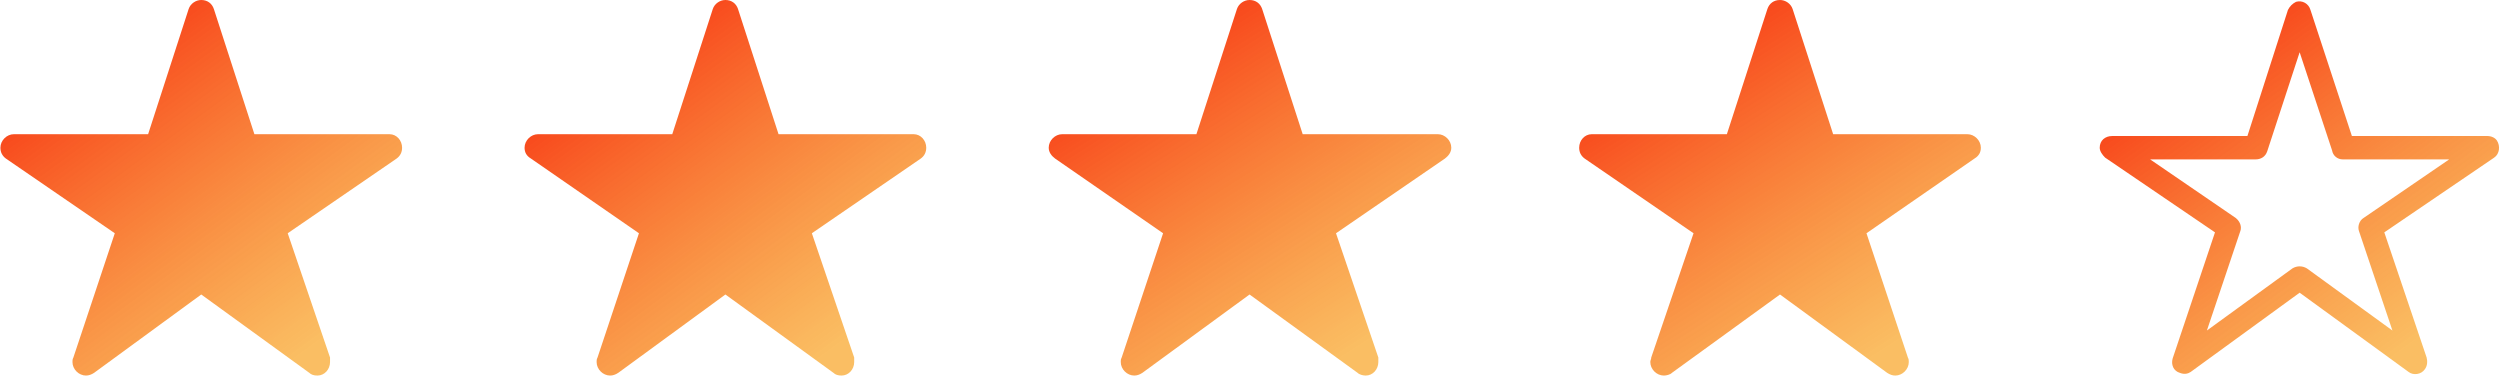 <?xml version="1.0" encoding="UTF-8"?>
<!DOCTYPE svg PUBLIC "-//W3C//DTD SVG 1.1//EN" "http://www.w3.org/Graphics/SVG/1.1/DTD/svg11.dtd">
<!-- Creator: CorelDRAW X7 -->
<svg xmlns="http://www.w3.org/2000/svg" xml:space="preserve" width="27.746mm" height="4.168mm" version="1.1" style="shape-rendering:geometricPrecision; text-rendering:geometricPrecision; image-rendering:optimizeQuality; fill-rule:evenodd; clip-rule:evenodd"
viewBox="0 0 2775 417"
 xmlns:xlink="http://www.w3.org/1999/xlink">
 <defs>
  <style type="text/css">
   <![CDATA[
    .fil2 {fill:url(#id0)}
    .fil0 {fill:url(#id1)}
    .fil1 {fill:url(#id2)}
    .fil3 {fill:url(#id3);fill-rule:nonzero}
   ]]>
  </style>
  <linearGradient id="id0" gradientUnits="objectBoundingBox" x1="21.384%" y1="8.2%" x2="78.616%" y2="91.798%">
   <stop offset="0" style="stop-opacity:1; stop-color:#F84119"/>
   <stop offset="0.039" style="stop-opacity:1; stop-color:#F84119"/>
   <stop offset="1" style="stop-opacity:0.678; stop-color:#F89F19"/>
  </linearGradient>
  <linearGradient id="id1" gradientUnits="userSpaceOnUse" xlink:href="#id0" x1="95.457" y1="34.189" x2="350.99" y2="382.619">
  </linearGradient>
  <linearGradient id="id2" gradientUnits="userSpaceOnUse" xlink:href="#id0" x1="677.53" y1="34.229" x2="933.003" y2="382.599">
  </linearGradient>
  <linearGradient id="id3" gradientUnits="userSpaceOnUse" xlink:href="#id0" x1="2426.21" y1="35.569" x2="2679.7" y2="381.239">
  </linearGradient>
 </defs>
 <g id="Слой_x0020_1">
  <path class="fil0" d="M352 417c0,0 0,0 0,0 -4,0 -7,-1 -9,-3l-120 -87 -119 87c-3,2 -6,3 -9,3 -8,0 -15,-7 -15,-15 0,-2 0,-3 1,-5l46 -138 -121 -83c-4,-3 -6,-7 -6,-12 0,-8 7,-15 15,-15l149 0 45 -139c2,-6 8,-10 14,-10 7,0 12,4 14,10l45 139 150 0c0,0 0,0 0,0 8,0 14,7 14,15 0,5 -2,9 -6,12l-121 83 47 138c0,2 0,3 0,5 0,8 -6,15 -14,15l0 0z"/>
  <path class="fil1" d="M934 417c0,0 0,0 0,0 -4,0 -7,-1 -9,-3l-120 -87 -119 87c-3,2 -6,3 -9,3 -8,0 -15,-7 -15,-15 0,-2 0,-3 1,-5l46 -138 -120 -83c-5,-3 -7,-7 -7,-12 0,-8 7,-15 15,-15l149 0 45 -139c2,-6 8,-10 14,-10 7,0 12,4 14,10l45 139 150 0c8,0 14,7 14,15 0,5 -2,9 -6,12l-121 83 47 138c0,2 0,3 0,5 0,8 -6,15 -14,15l0 0z"/>
  <path class="fil2" d="M1516 417c0,0 0,0 0,0 -3,0 -7,-1 -9,-3l-120 -87 -119 87c-3,2 -6,3 -9,3 -8,0 -15,-7 -15,-15 0,-2 0,-3 1,-5l46 -138 -120 -83c-4,-3 -7,-7 -7,-12 0,-8 7,-15 15,-15l149 0 45 -139c2,-6 8,-10 14,-10 7,0 12,4 14,10l45 139 150 0c8,0 15,7 15,15 0,5 -3,9 -7,12l-121 83 47 138c0,2 0,3 0,5 0,8 -6,15 -14,15l0 0z"/>
  <path class="fil3" d="M2719 177l-118 0c-6,0 -11,-4 -12,-10l-36 -109 -36 110c-2,6 -7,9 -13,9l-117 0 95 65c5,4 7,10 5,15l-37 110 95 -69c5,-3 11,-3 16,0l95 69 -37 -110c-2,-5 0,-12 5,-15l95 -65zm-108 -26l150 0c5,0 9,2 11,5 4,6 3,15 -3,19l-122 83 47 139c1,4 1,9 -2,13 -4,6 -13,7 -18,3l-121 -88 -121 88c-3,2 -7,3 -12,1 -7,-2 -10,-9 -8,-16l47 -140 -122 -83c-3,-3 -6,-7 -6,-11 0,-8 6,-13 14,-13l150 0 45 -140c2,-4 5,-7 9,-9 7,-2 14,2 16,9l46 140z"/>
  <path class="fil2" d="M2104 417c0,0 0,0 0,0 -3,0 -6,-1 -9,-3l-119 -87 -120 87c-2,2 -6,3 -9,3 -8,0 -15,-7 -15,-15 0,-2 1,-3 1,-5l47 -138 -121 -83c-4,-3 -6,-7 -6,-12 0,-8 6,-15 14,-15l150 0 45 -139c2,-6 7,-10 14,-10 6,0 12,4 14,10l45 139 149 0c8,0 15,7 15,15 0,5 -2,9 -7,12l-120 83 46 138c1,2 1,3 1,5 0,8 -7,15 -15,15l0 0z"/>
 </g>
</svg>
